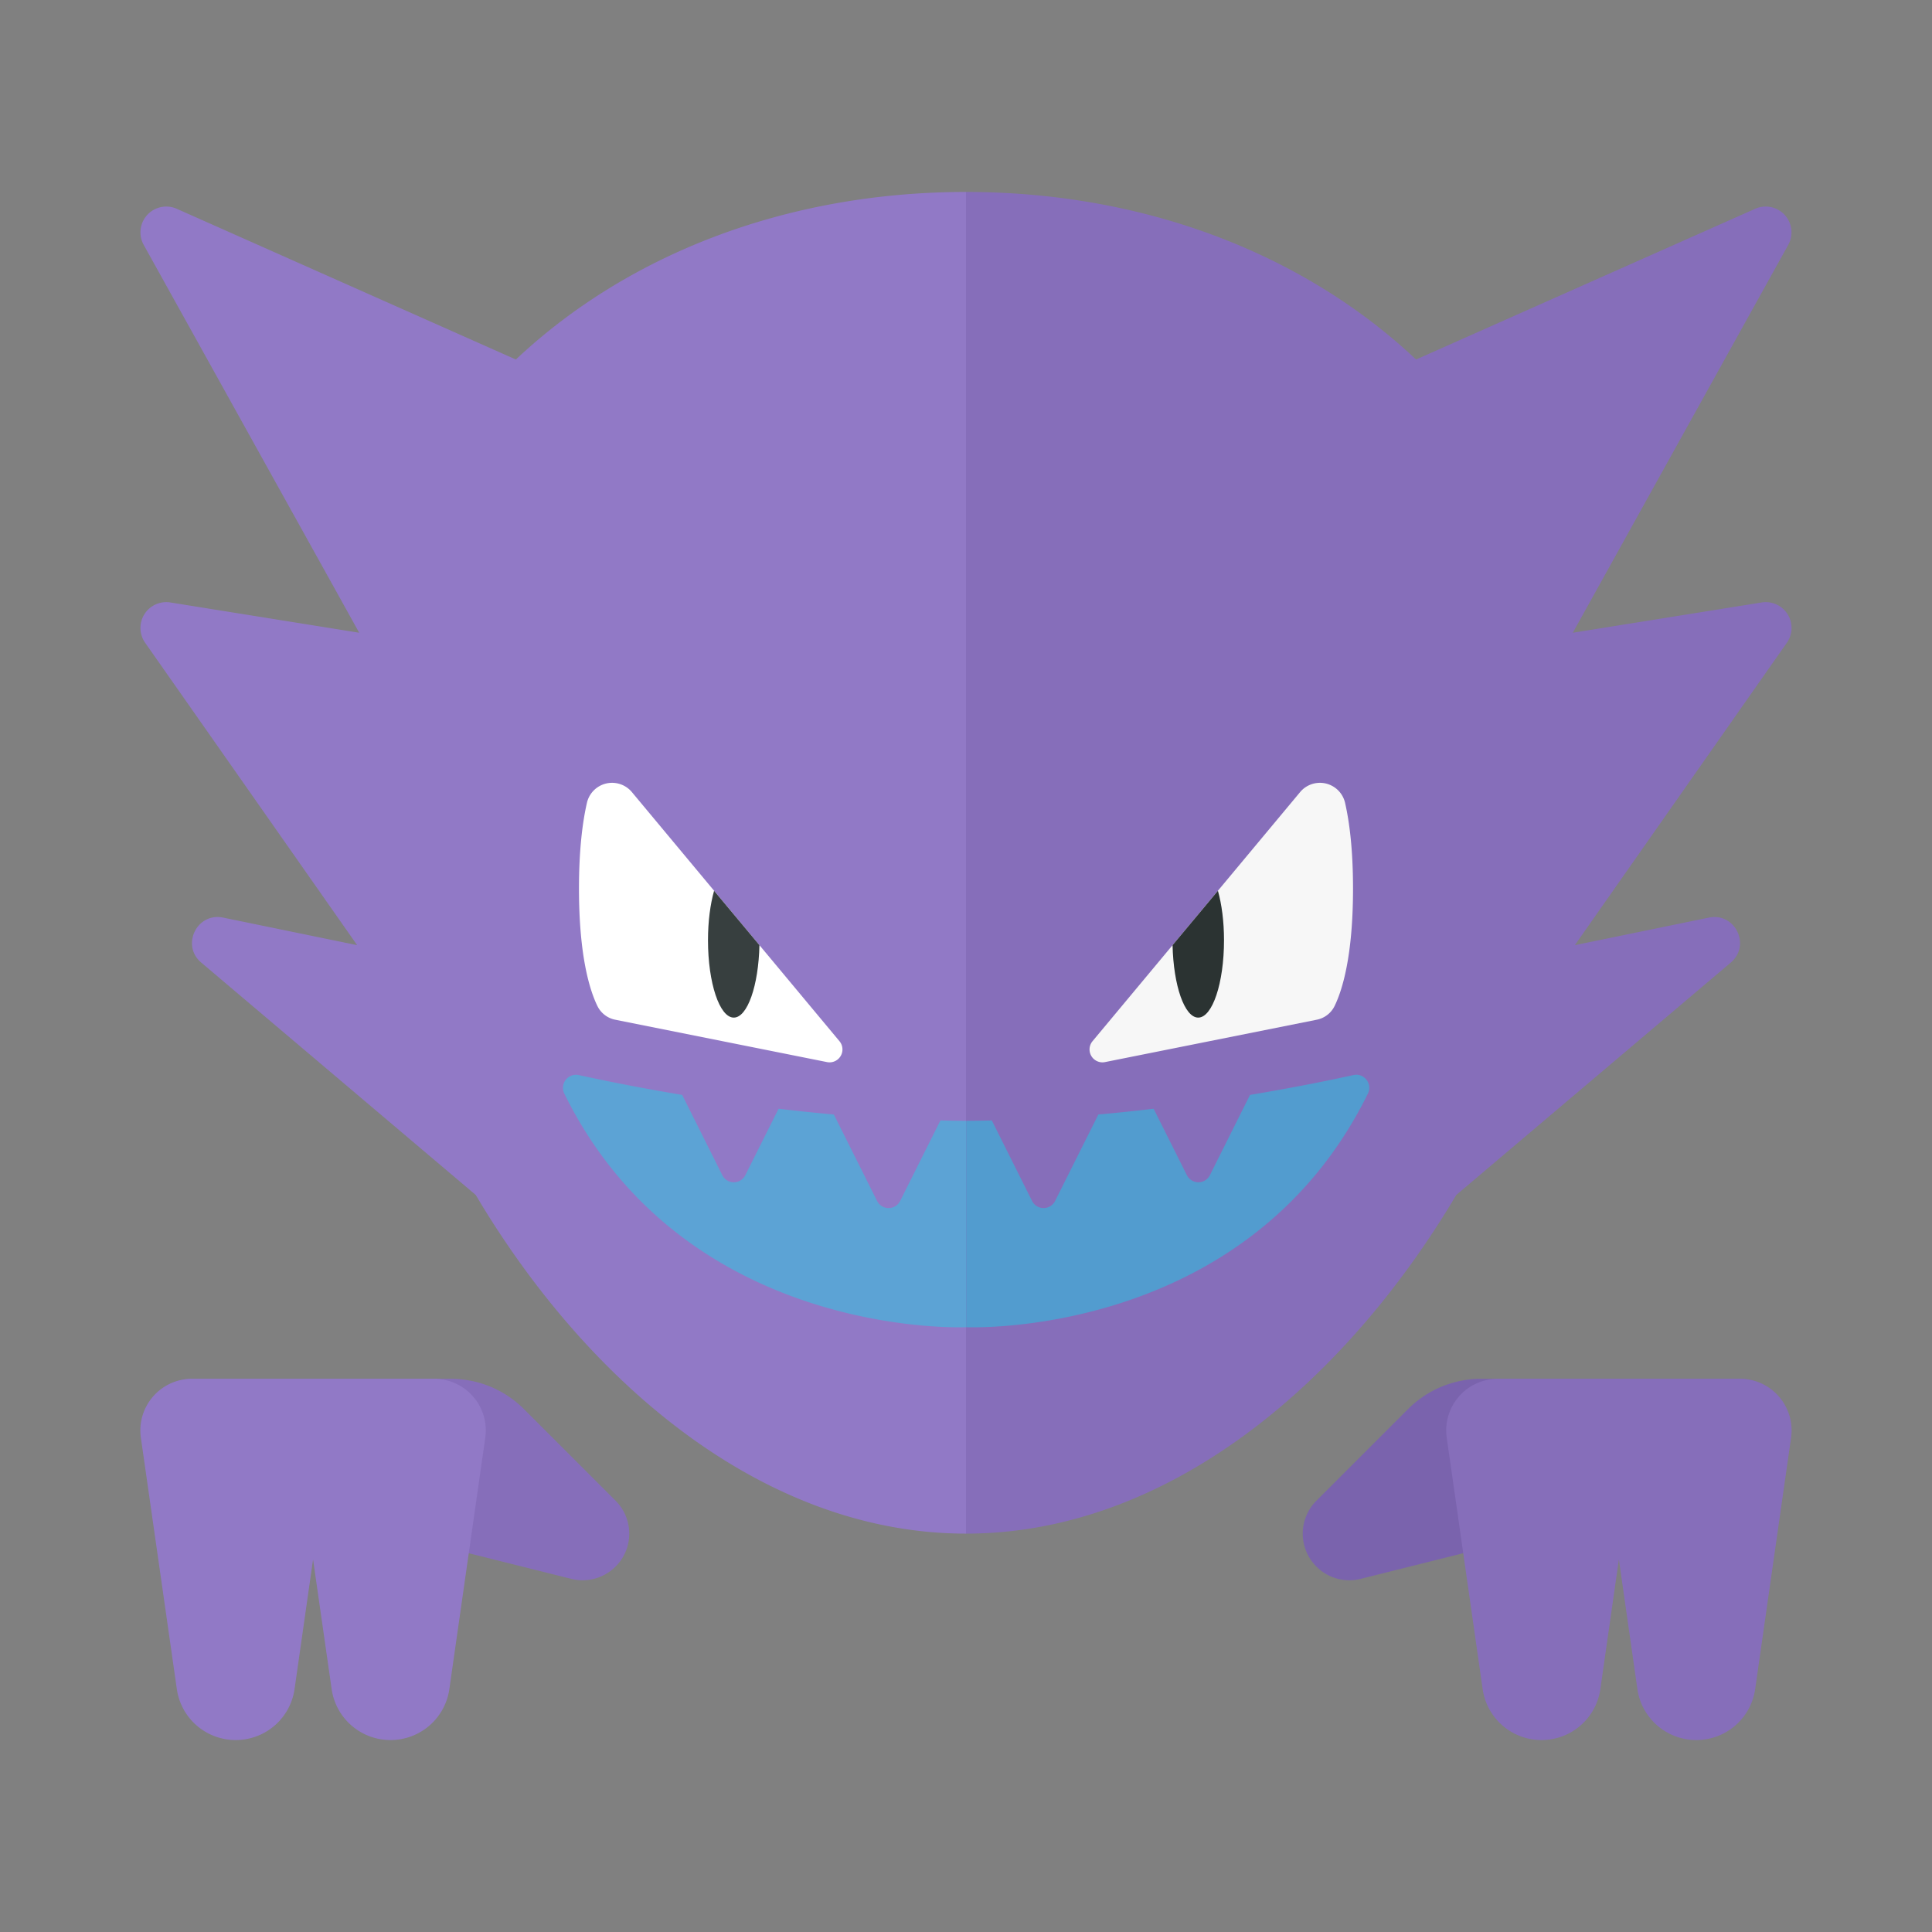 <svg xmlns="http://www.w3.org/2000/svg" width="100%" height="100%" viewBox="-2.72 -2.72 37.44 37.44"><rect x="-2.72" y="-2.72" width="37.44" height="37.44" fill="#808080" stroke="none"/><path fill="#9179C6" d="M.581 8.955l3.66.587L.065 2.026a.5.5 0 01.64-.7l6.572 2.921C9.466 2.187 12.559 1 16 1v26c-3.872 0-7.307-2.865-9.501-6.563L1.18 15.934c-.396-.334-.085-.976.423-.872l2.598.534L.092 9.735a.5.5 0 01.489-.78z"/><path fill="#866EBA" d="M31.419 8.955l-3.66.587 4.175-7.516a.5.5 0 00-.64-.7l-6.572 2.921C22.534 2.187 19.441 1 16 1v26c3.872 0 7.307-2.865 9.501-6.563l5.319-4.503c.396-.334.085-.976-.423-.872l-2.598.534 4.109-5.861a.5.5 0 00-.489-.78z"/><path fill="#F7F7F7" d="M18.453 17.456l4.02-4.824a.5.5 0 01.872.202c.087.379.155.916.155 1.666 0 1.313-.21 1.974-.358 2.277a.49.49 0 01-.35.265l-4.098.82a.25.25 0 01-.241-.406z"/><path fill="#2B3332" d="M20.5 17c.276 0 .5-.672.5-1.5 0-.366-.045-.698-.118-.958l-.879 1.054c.017.783.232 1.404.497 1.404z"/><path fill="#FFF" d="M13.547 17.456l-4.02-4.824a.5.5 0 00-.872.202c-.087.379-.155.916-.155 1.666 0 1.313.21 1.974.358 2.277a.49.49 0 00.35.265l4.098.82a.25.25 0 00.241-.406z"/><path fill="#373F3F" d="M11.5 17c-.276 0-.5-.672-.5-1.5 0-.366.045-.698.118-.958l.879 1.054C11.98 16.379 11.765 17 11.5 17z"/><path fill="#5CA3D5" d="M15.504 18.993l-.78 1.56a.25.25 0 01-.447 0l-.838-1.675a38.506 38.506 0 01-1.071-.112l-.644 1.287a.25.25 0 01-.447 0l-.777-1.555a40.798 40.798 0 01-2.007-.385.253.253 0 00-.279.356C10.561 23.247 16 23 16 23v-4c-.166 0-.331-.004-.496-.007z"/><path fill="#529CCF" d="M16.5 18.993l.78 1.56a.25.25 0 00.447 0l.838-1.675c.366-.033.725-.071 1.071-.112l.644 1.287a.25.25 0 00.447 0l.777-1.555c.869-.145 1.57-.289 2.007-.385.203-.044.37.17.279.356C21.442 23.247 16.003 23 16.003 23v-4c.166 0 .331-.004.497-.007z"/><path fill="#7A63AD" d="M30.99 24h-5.009a2 2 0 00-1.414.586l-1.778 1.778a.901.901 0 000 1.273l.003.003a.901.901 0 00.855.237L27.153 27h4.546l.28-1.85A1 1 0 0030.99 24z"/><path fill="#866EBA" d="M31 24h-4.694a1 1 0 00-.99 1.141l.696 4.871A1.15 1.15 0 0027.15 31h.005a1.15 1.15 0 001.138-.987l.359-2.513.359 2.513c.082.566.567.987 1.139.987h.005a1.15 1.15 0 001.138-.987l.696-4.871A1 1 0 0031 24zM1.01 24h5.009a2 2 0 011.414.586l1.778 1.778a.901.901 0 010 1.273l-.004.003a.901.901 0 01-.855.237L4.847 27H.302l-.28-1.85A1 1 0 011.01 24z"/><path fill="#9179C6" d="M1 24h4.694a1 1 0 01.99 1.141l-.696 4.871A1.15 1.15 0 014.85 31h-.005a1.15 1.15 0 01-1.138-.987l-.36-2.513-.359 2.513A1.15 1.15 0 011.85 31h-.005a1.15 1.15 0 01-1.138-.987L.01 25.141A1 1 0 011 24z"/></svg>
